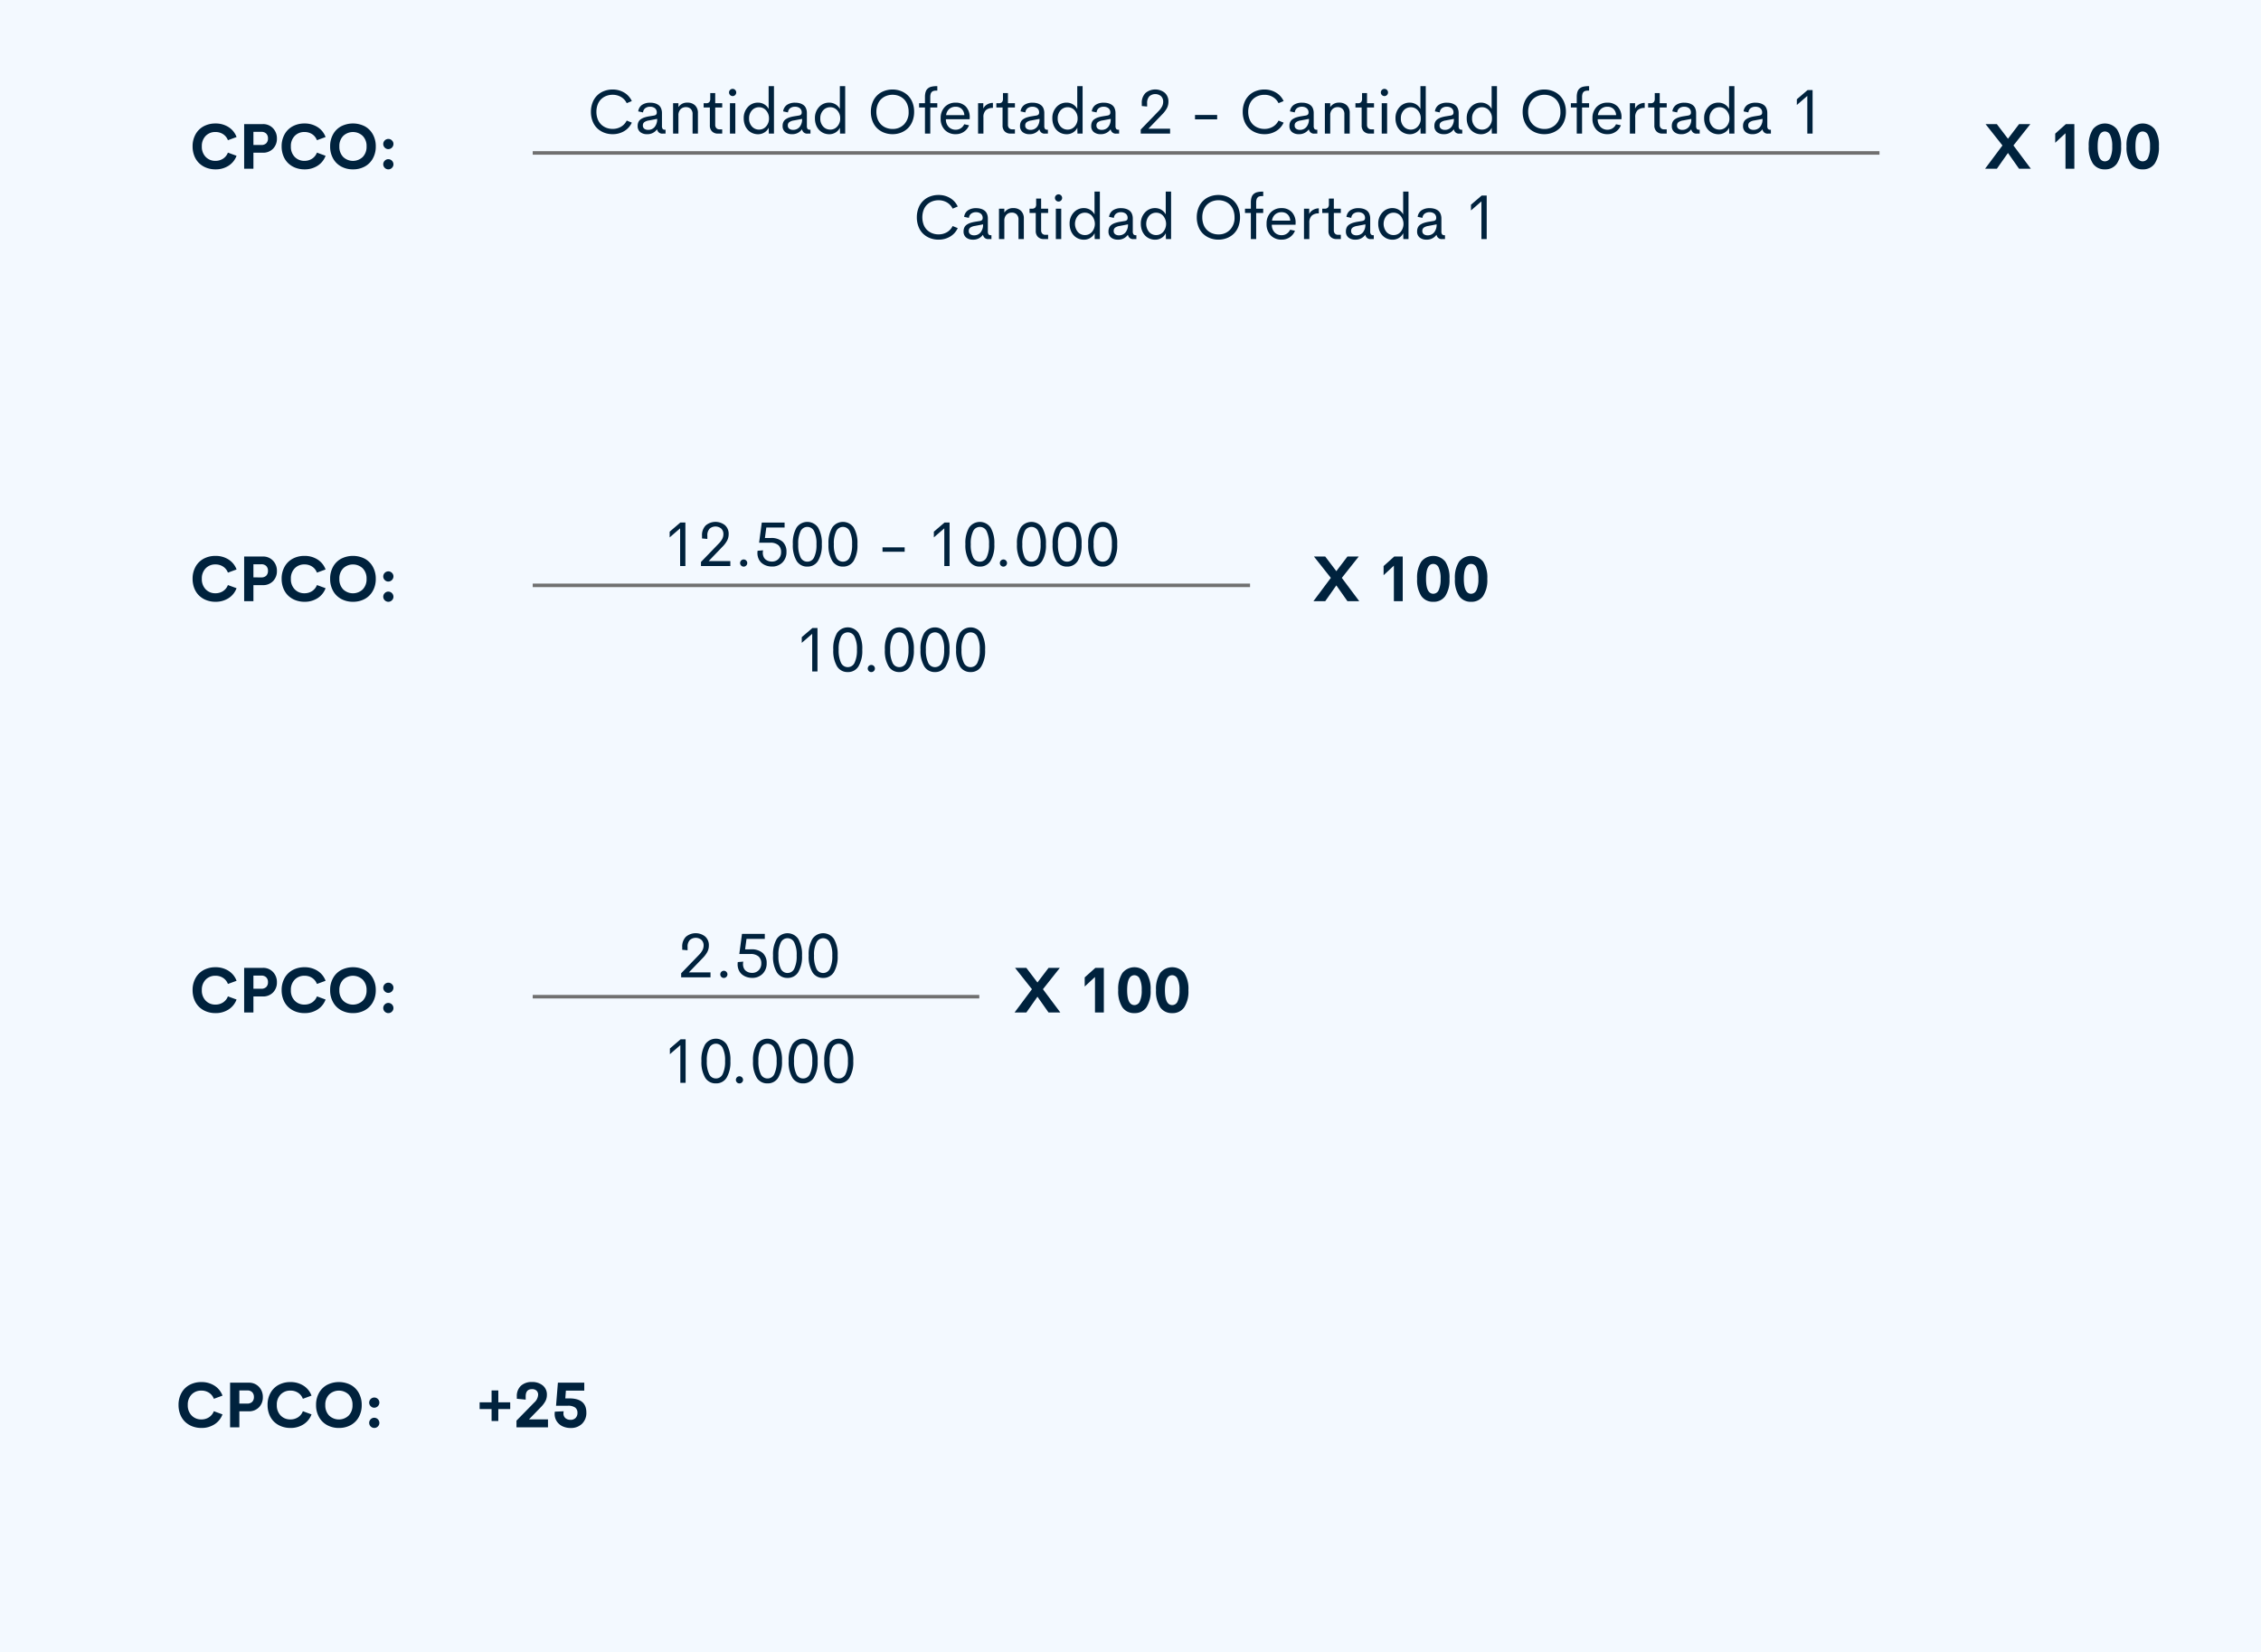 <svg xmlns="http://www.w3.org/2000/svg" width="643" height="470" viewBox="0 0 643 470">
  <g id="Grupo_55227" data-name="Grupo 55227" transform="translate(-215 -7286)">
    <g id="Grupo_55224" data-name="Grupo 55224">
      <rect id="Rectángulo_5800" data-name="Rectángulo 5800" width="643" height="470" transform="translate(215 7286)" fill="#f3f9ff"/>
    </g>
    <path id="Trazado_35311" data-name="Trazado 35311" d="M7.269,17.176A7.089,7.089,0,0,1,4.68,16.71a6.087,6.087,0,0,1-2.061-1.3,5.864,5.864,0,0,1-1.354-2.065,7.2,7.2,0,0,1-.492-2.7A6.879,6.879,0,0,1,1.617,7.2,5.744,5.744,0,0,1,3.933,4.915a6.935,6.935,0,0,1,3.335-.791A6.739,6.739,0,0,1,11,5.152a5.629,5.629,0,0,1,2.276,2.83l-2.461.9A3.479,3.479,0,0,0,9.448,7.165a3.891,3.891,0,0,0-2.18-.615A3.73,3.73,0,0,0,4.491,7.657,4.075,4.075,0,0,0,3.4,10.646,4.081,4.081,0,0,0,4.5,13.638,3.726,3.726,0,0,0,7.269,14.75a3.876,3.876,0,0,0,2.175-.62,3.5,3.5,0,0,0,1.367-1.718l2.461.9A5.652,5.652,0,0,1,11,16.143,6.718,6.718,0,0,1,7.269,17.176ZM20.716,4.3a3.822,3.822,0,0,1,2.927,1.182A4.112,4.112,0,0,1,24.75,8.4a4.011,4.011,0,0,1-1.1,2.9,3.891,3.891,0,0,1-2.936,1.138H18.07V17H15.434V4.3Zm-.439,5.941a1.938,1.938,0,0,0,1.45-.5,1.888,1.888,0,0,0,.483-1.375,1.873,1.873,0,0,0-.488-1.358,1.92,1.92,0,0,0-1.446-.505H18.07v3.735ZM32.59,17.176A7.089,7.089,0,0,1,30,16.71a6.087,6.087,0,0,1-2.061-1.3,5.864,5.864,0,0,1-1.354-2.065,7.2,7.2,0,0,1-.492-2.7,6.879,6.879,0,0,1,.844-3.45,5.744,5.744,0,0,1,2.316-2.281,6.935,6.935,0,0,1,3.335-.791,6.739,6.739,0,0,1,3.727,1.028,5.629,5.629,0,0,1,2.276,2.83l-2.461.9A3.479,3.479,0,0,0,34.77,7.165a3.891,3.891,0,0,0-2.18-.615,3.73,3.73,0,0,0-2.777,1.107,4.075,4.075,0,0,0-1.09,2.988,4.081,4.081,0,0,0,1.094,2.993A3.726,3.726,0,0,0,32.59,14.75a3.876,3.876,0,0,0,2.175-.62,3.5,3.5,0,0,0,1.367-1.718l2.461.9a5.652,5.652,0,0,1-2.276,2.834A6.718,6.718,0,0,1,32.59,17.176Zm13.79,0a6.9,6.9,0,0,1-3.335-.8,5.766,5.766,0,0,1-2.316-2.29,6.886,6.886,0,0,1-.844-3.445,6.879,6.879,0,0,1,.844-3.45,5.744,5.744,0,0,1,2.316-2.281,7.418,7.418,0,0,1,6.667,0A5.752,5.752,0,0,1,52.022,7.2a6.879,6.879,0,0,1,.844,3.45,6.886,6.886,0,0,1-.844,3.445,5.766,5.766,0,0,1-2.316,2.29A6.885,6.885,0,0,1,46.38,17.176ZM43.6,13.651a4.031,4.031,0,0,0,5.555,0,4.1,4.1,0,0,0,1.09-3,4.075,4.075,0,0,0-1.09-2.988,4.036,4.036,0,0,0-5.555,0,4.075,4.075,0,0,0-1.09,2.988A4.118,4.118,0,0,0,43.6,13.651Zm12.832-2.232a1.379,1.379,0,0,1-1.015-.431,1.411,1.411,0,0,1-.426-1.028,1.456,1.456,0,0,1,1.441-1.441,1.411,1.411,0,0,1,1.028.426,1.379,1.379,0,0,1,.431,1.015,1.471,1.471,0,0,1-1.459,1.459Zm0,5.757a1.456,1.456,0,0,1-1.441-1.441,1.411,1.411,0,0,1,.426-1.028,1.379,1.379,0,0,1,1.015-.431,1.471,1.471,0,0,1,1.459,1.459,1.379,1.379,0,0,1-.431,1.015A1.411,1.411,0,0,1,56.435,17.176Z" transform="translate(269 7557)" fill="#00223d"/>
    <path id="Trazado_35312" data-name="Trazado 35312" d="M0,0H127" transform="translate(366.5 7569.5)" fill="none" stroke="#707070" stroke-width="1"/>
    <path id="Trazado_35305" data-name="Trazado 35305" d="M7.269,17.176A7.089,7.089,0,0,1,4.68,16.71a6.087,6.087,0,0,1-2.061-1.3,5.864,5.864,0,0,1-1.354-2.065,7.2,7.2,0,0,1-.492-2.7A6.879,6.879,0,0,1,1.617,7.2,5.744,5.744,0,0,1,3.933,4.915a6.935,6.935,0,0,1,3.335-.791A6.739,6.739,0,0,1,11,5.152a5.629,5.629,0,0,1,2.276,2.83l-2.461.9A3.479,3.479,0,0,0,9.448,7.165a3.891,3.891,0,0,0-2.18-.615A3.73,3.73,0,0,0,4.491,7.657,4.075,4.075,0,0,0,3.4,10.646,4.081,4.081,0,0,0,4.5,13.638,3.726,3.726,0,0,0,7.269,14.75a3.876,3.876,0,0,0,2.175-.62,3.5,3.5,0,0,0,1.367-1.718l2.461.9A5.652,5.652,0,0,1,11,16.143,6.718,6.718,0,0,1,7.269,17.176ZM20.716,4.3a3.822,3.822,0,0,1,2.927,1.182A4.112,4.112,0,0,1,24.75,8.4a4.011,4.011,0,0,1-1.1,2.9,3.891,3.891,0,0,1-2.936,1.138H18.07V17H15.434V4.3Zm-.439,5.941a1.938,1.938,0,0,0,1.45-.5,1.888,1.888,0,0,0,.483-1.375,1.873,1.873,0,0,0-.488-1.358,1.92,1.92,0,0,0-1.446-.505H18.07v3.735ZM32.59,17.176A7.089,7.089,0,0,1,30,16.71a6.087,6.087,0,0,1-2.061-1.3,5.864,5.864,0,0,1-1.354-2.065,7.2,7.2,0,0,1-.492-2.7,6.879,6.879,0,0,1,.844-3.45,5.744,5.744,0,0,1,2.316-2.281,6.935,6.935,0,0,1,3.335-.791,6.739,6.739,0,0,1,3.727,1.028,5.629,5.629,0,0,1,2.276,2.83l-2.461.9A3.479,3.479,0,0,0,34.77,7.165a3.891,3.891,0,0,0-2.18-.615,3.73,3.73,0,0,0-2.777,1.107,4.075,4.075,0,0,0-1.09,2.988,4.081,4.081,0,0,0,1.094,2.993A3.726,3.726,0,0,0,32.59,14.75a3.876,3.876,0,0,0,2.175-.62,3.5,3.5,0,0,0,1.367-1.718l2.461.9a5.652,5.652,0,0,1-2.276,2.834A6.718,6.718,0,0,1,32.59,17.176Zm13.79,0a6.9,6.9,0,0,1-3.335-.8,5.766,5.766,0,0,1-2.316-2.29,6.886,6.886,0,0,1-.844-3.445,6.879,6.879,0,0,1,.844-3.45,5.744,5.744,0,0,1,2.316-2.281,7.418,7.418,0,0,1,6.667,0A5.752,5.752,0,0,1,52.022,7.2a6.879,6.879,0,0,1,.844,3.45,6.886,6.886,0,0,1-.844,3.445,5.766,5.766,0,0,1-2.316,2.29A6.885,6.885,0,0,1,46.38,17.176ZM43.6,13.651a4.031,4.031,0,0,0,5.555,0,4.1,4.1,0,0,0,1.09-3,4.075,4.075,0,0,0-1.09-2.988,4.036,4.036,0,0,0-5.555,0,4.075,4.075,0,0,0-1.09,2.988A4.118,4.118,0,0,0,43.6,13.651Zm12.832-2.232a1.379,1.379,0,0,1-1.015-.431,1.411,1.411,0,0,1-.426-1.028,1.456,1.456,0,0,1,1.441-1.441,1.411,1.411,0,0,1,1.028.426,1.379,1.379,0,0,1,.431,1.015,1.471,1.471,0,0,1-1.459,1.459Zm0,5.757a1.456,1.456,0,0,1-1.441-1.441,1.411,1.411,0,0,1,.426-1.028,1.379,1.379,0,0,1,1.015-.431,1.471,1.471,0,0,1,1.459,1.459,1.379,1.379,0,0,1-.431,1.015A1.411,1.411,0,0,1,56.435,17.176Z" transform="translate(269 7317)" fill="#00223d"/>
    <path id="Trazado_35307" data-name="Trazado 35307" d="M0,0H383" transform="translate(366.5 7329.5)" fill="none" stroke="#707070" stroke-width="1"/>
    <path id="Trazado_35315" data-name="Trazado 35315" d="M7.269,17.176A7.089,7.089,0,0,1,4.68,16.71a6.087,6.087,0,0,1-2.061-1.3,5.864,5.864,0,0,1-1.354-2.065,7.2,7.2,0,0,1-.492-2.7A6.879,6.879,0,0,1,1.617,7.2,5.744,5.744,0,0,1,3.933,4.915a6.935,6.935,0,0,1,3.335-.791A6.739,6.739,0,0,1,11,5.152a5.629,5.629,0,0,1,2.276,2.83l-2.461.9A3.479,3.479,0,0,0,9.448,7.165a3.891,3.891,0,0,0-2.18-.615A3.73,3.73,0,0,0,4.491,7.657,4.075,4.075,0,0,0,3.4,10.646,4.081,4.081,0,0,0,4.5,13.638,3.726,3.726,0,0,0,7.269,14.75a3.876,3.876,0,0,0,2.175-.62,3.5,3.5,0,0,0,1.367-1.718l2.461.9A5.652,5.652,0,0,1,11,16.143,6.718,6.718,0,0,1,7.269,17.176ZM20.716,4.3a3.822,3.822,0,0,1,2.927,1.182A4.112,4.112,0,0,1,24.75,8.4a4.011,4.011,0,0,1-1.1,2.9,3.891,3.891,0,0,1-2.936,1.138H18.07V17H15.434V4.3Zm-.439,5.941a1.938,1.938,0,0,0,1.45-.5,1.888,1.888,0,0,0,.483-1.375,1.873,1.873,0,0,0-.488-1.358,1.92,1.92,0,0,0-1.446-.505H18.07v3.735ZM32.59,17.176A7.089,7.089,0,0,1,30,16.71a6.087,6.087,0,0,1-2.061-1.3,5.864,5.864,0,0,1-1.354-2.065,7.2,7.2,0,0,1-.492-2.7,6.879,6.879,0,0,1,.844-3.45,5.744,5.744,0,0,1,2.316-2.281,6.935,6.935,0,0,1,3.335-.791,6.739,6.739,0,0,1,3.727,1.028,5.629,5.629,0,0,1,2.276,2.83l-2.461.9A3.479,3.479,0,0,0,34.77,7.165a3.891,3.891,0,0,0-2.18-.615,3.73,3.73,0,0,0-2.777,1.107,4.075,4.075,0,0,0-1.09,2.988,4.081,4.081,0,0,0,1.094,2.993A3.726,3.726,0,0,0,32.59,14.75a3.876,3.876,0,0,0,2.175-.62,3.5,3.5,0,0,0,1.367-1.718l2.461.9a5.652,5.652,0,0,1-2.276,2.834A6.718,6.718,0,0,1,32.59,17.176Zm13.79,0a6.9,6.9,0,0,1-3.335-.8,5.766,5.766,0,0,1-2.316-2.29,6.886,6.886,0,0,1-.844-3.445,6.879,6.879,0,0,1,.844-3.45,5.744,5.744,0,0,1,2.316-2.281,7.418,7.418,0,0,1,6.667,0A5.752,5.752,0,0,1,52.022,7.2a6.879,6.879,0,0,1,.844,3.45,6.886,6.886,0,0,1-.844,3.445,5.766,5.766,0,0,1-2.316,2.29A6.885,6.885,0,0,1,46.38,17.176ZM43.6,13.651a4.031,4.031,0,0,0,5.555,0,4.1,4.1,0,0,0,1.09-3,4.075,4.075,0,0,0-1.09-2.988,4.036,4.036,0,0,0-5.555,0,4.075,4.075,0,0,0-1.09,2.988A4.118,4.118,0,0,0,43.6,13.651Zm12.832-2.232a1.379,1.379,0,0,1-1.015-.431,1.411,1.411,0,0,1-.426-1.028,1.456,1.456,0,0,1,1.441-1.441,1.411,1.411,0,0,1,1.028.426,1.379,1.379,0,0,1,.431,1.015,1.471,1.471,0,0,1-1.459,1.459Zm0,5.757a1.456,1.456,0,0,1-1.441-1.441,1.411,1.411,0,0,1,.426-1.028,1.379,1.379,0,0,1,1.015-.431,1.471,1.471,0,0,1,1.459,1.459,1.379,1.379,0,0,1-.431,1.015A1.411,1.411,0,0,1,56.435,17.176Z" transform="translate(269 7440)" fill="#00223d"/>
    <path id="Trazado_35309" data-name="Trazado 35309" d="M42.493,4.625h1.424V17h-1.5V6.286L39.443,8.861V7.235ZM50.535,15.6H56.7V17h-8.35V15.849L53.3,10.725a5.872,5.872,0,0,0,1.116-1.468,2.928,2.928,0,0,0,.308-1.274A2.136,2.136,0,0,0,54.1,6.343a2.548,2.548,0,0,0-3.309.053,2.741,2.741,0,0,0-.628,1.991V9.3L48.645,9.16V8.4a3.912,3.912,0,0,1,1.046-2.94,4.33,4.33,0,0,1,5.48-.075,3.27,3.27,0,0,1,1.05,2.566A3.892,3.892,0,0,1,55.8,9.736a7.689,7.689,0,0,1-1.34,1.78Zm9.949,1.573a.987.987,0,0,1-.716-.3,1.022,1.022,0,0,1,.716-1.74.994.994,0,0,1,.721.3,1,1,0,0,1,0,1.437A1,1,0,0,1,60.484,17.176Zm7.69-8.139a4.8,4.8,0,0,1,3.375,1.042,3.778,3.778,0,0,1,1.116,2.9,4.107,4.107,0,0,1-1.147,3.01,4.026,4.026,0,0,1-3,1.165,4.769,4.769,0,0,1-1.551-.25,4.19,4.19,0,0,1-1.31-.721,3.3,3.3,0,0,1-.914-1.217A4,4,0,0,1,64.4,13.3a5.645,5.645,0,0,1,.044-.633L66,12.535a6.186,6.186,0,0,0-.07.694,2.794,2.794,0,0,0,.224,1.151,1.968,1.968,0,0,0,.6.787,2.738,2.738,0,0,0,.813.426,2.968,2.968,0,0,0,.918.141,2.538,2.538,0,0,0,1.92-.756,2.69,2.69,0,0,0,.725-1.942,2.559,2.559,0,0,0-.751-1.951,3.368,3.368,0,0,0-2.377-.712H64.878l.765-5.73h6.486V6.058h-5.2l-.4,2.979ZM78.6,17.167a3.447,3.447,0,0,1-3.05-1.617A8.623,8.623,0,0,1,74.476,10.8a8.662,8.662,0,0,1,1.059-4.737,3.705,3.705,0,0,1,6.113,0A8.637,8.637,0,0,1,82.711,10.8a8.6,8.6,0,0,1-1.077,4.742A3.44,3.44,0,0,1,78.6,17.167Zm0-1.406a2.093,2.093,0,0,0,1.925-1.239,8.08,8.08,0,0,0,.668-3.718A7.851,7.851,0,0,0,80.51,7.09a2.115,2.115,0,0,0-3.828,0,7.891,7.891,0,0,0-.677,3.718,8.122,8.122,0,0,0,.664,3.722A2.091,2.091,0,0,0,78.6,15.761Zm10.134,1.406a3.447,3.447,0,0,1-3.05-1.617A8.623,8.623,0,0,1,84.61,10.8a8.662,8.662,0,0,1,1.059-4.737,3.705,3.705,0,0,1,6.113,0A8.637,8.637,0,0,1,92.845,10.8a8.6,8.6,0,0,1-1.077,4.742A3.44,3.44,0,0,1,88.732,17.167Zm0-1.406a2.093,2.093,0,0,0,1.925-1.239,8.08,8.08,0,0,0,.668-3.718,7.851,7.851,0,0,0-.681-3.713,2.115,2.115,0,0,0-3.828,0,7.891,7.891,0,0,0-.677,3.718,8.122,8.122,0,0,0,.664,3.722A2.091,2.091,0,0,0,88.732,15.761Zm11.241-2.812V11.691h6.3v1.257Zm17.648-8.323h1.424V17h-1.5V6.286l-2.971,2.575V7.235Zm10.046,12.542a3.447,3.447,0,0,1-3.05-1.617,8.623,8.623,0,0,1-1.072-4.746A8.662,8.662,0,0,1,124.6,6.066a3.705,3.705,0,0,1,6.113,0,8.637,8.637,0,0,1,1.063,4.733,8.6,8.6,0,0,1-1.077,4.742A3.44,3.44,0,0,1,127.667,17.167Zm0-1.406a2.093,2.093,0,0,0,1.925-1.239,8.08,8.08,0,0,0,.668-3.718,7.851,7.851,0,0,0-.681-3.713,2.115,2.115,0,0,0-3.828,0,7.891,7.891,0,0,0-.677,3.718,8.122,8.122,0,0,0,.664,3.722A2.091,2.091,0,0,0,127.667,15.761Zm6.688,1.415a.987.987,0,0,1-.716-.3,1.022,1.022,0,0,1,.716-1.74.994.994,0,0,1,.721.3,1,1,0,0,1,0,1.437A1,1,0,0,1,134.356,17.176Zm7.98-.009a3.447,3.447,0,0,1-3.05-1.617,8.623,8.623,0,0,1-1.072-4.746,8.662,8.662,0,0,1,1.059-4.737,3.705,3.705,0,0,1,6.113,0A8.637,8.637,0,0,1,146.45,10.8a8.6,8.6,0,0,1-1.077,4.742A3.44,3.44,0,0,1,142.336,17.167Zm0-1.406a2.093,2.093,0,0,0,1.925-1.239,8.08,8.08,0,0,0,.668-3.718,7.851,7.851,0,0,0-.681-3.713,2.115,2.115,0,0,0-3.828,0,7.891,7.891,0,0,0-.677,3.718,8.122,8.122,0,0,0,.664,3.722A2.091,2.091,0,0,0,142.336,15.761Zm10.134,1.406a3.447,3.447,0,0,1-3.05-1.617,8.623,8.623,0,0,1-1.072-4.746,8.662,8.662,0,0,1,1.059-4.737,3.705,3.705,0,0,1,6.113,0,8.637,8.637,0,0,1,1.063,4.733,8.6,8.6,0,0,1-1.077,4.742A3.44,3.44,0,0,1,152.47,17.167Zm0-1.406a2.093,2.093,0,0,0,1.925-1.239,8.08,8.08,0,0,0,.668-3.718,7.851,7.851,0,0,0-.681-3.713,2.115,2.115,0,0,0-3.828,0,7.891,7.891,0,0,0-.677,3.718,8.122,8.122,0,0,0,.664,3.722A2.091,2.091,0,0,0,152.47,15.761ZM162.6,17.167a3.447,3.447,0,0,1-3.05-1.617,8.623,8.623,0,0,1-1.072-4.746,8.662,8.662,0,0,1,1.059-4.737,3.705,3.705,0,0,1,6.113,0,8.637,8.637,0,0,1,1.063,4.733,8.6,8.6,0,0,1-1.077,4.742A3.44,3.44,0,0,1,162.6,17.167Zm0-1.406a2.093,2.093,0,0,0,1.925-1.239A8.08,8.08,0,0,0,165.2,10.8a7.851,7.851,0,0,0-.681-3.713,2.115,2.115,0,0,0-3.828,0,7.891,7.891,0,0,0-.677,3.718,8.122,8.122,0,0,0,.664,3.722A2.091,2.091,0,0,0,162.6,15.761ZM80.057,34.625h1.424V47h-1.5V36.286l-2.971,2.575V37.235ZM90.1,47.167a3.447,3.447,0,0,1-3.05-1.617A8.623,8.623,0,0,1,85.981,40.8a8.662,8.662,0,0,1,1.059-4.737,3.705,3.705,0,0,1,6.113,0A8.637,8.637,0,0,1,94.216,40.8a8.6,8.6,0,0,1-1.077,4.742A3.44,3.44,0,0,1,90.1,47.167Zm0-1.406a2.093,2.093,0,0,0,1.925-1.239A8.08,8.08,0,0,0,92.7,40.8a7.851,7.851,0,0,0-.681-3.713,2.115,2.115,0,0,0-3.828,0A7.891,7.891,0,0,0,87.51,40.8a8.122,8.122,0,0,0,.664,3.722A2.091,2.091,0,0,0,90.1,45.761Zm6.688,1.415a.987.987,0,0,1-.716-.3,1.022,1.022,0,0,1,.716-1.74.994.994,0,0,1,.721.3,1,1,0,0,1,0,1.437A1,1,0,0,1,96.792,47.176Zm7.98-.009a3.447,3.447,0,0,1-3.05-1.617A8.623,8.623,0,0,1,100.65,40.8a8.662,8.662,0,0,1,1.059-4.737,3.705,3.705,0,0,1,6.113,0,8.637,8.637,0,0,1,1.063,4.733,8.6,8.6,0,0,1-1.077,4.742A3.44,3.44,0,0,1,104.772,47.167Zm0-1.406a2.093,2.093,0,0,0,1.925-1.239,8.08,8.08,0,0,0,.668-3.718,7.851,7.851,0,0,0-.681-3.713,2.115,2.115,0,0,0-3.828,0,7.891,7.891,0,0,0-.677,3.718,8.122,8.122,0,0,0,.664,3.722A2.091,2.091,0,0,0,104.772,45.761Zm10.134,1.406a3.447,3.447,0,0,1-3.05-1.617,8.623,8.623,0,0,1-1.072-4.746,8.662,8.662,0,0,1,1.059-4.737,3.705,3.705,0,0,1,6.113,0,8.637,8.637,0,0,1,1.063,4.733,8.6,8.6,0,0,1-1.077,4.742A3.44,3.44,0,0,1,114.906,47.167Zm0-1.406a2.093,2.093,0,0,0,1.925-1.239A8.08,8.08,0,0,0,117.5,40.8a7.851,7.851,0,0,0-.681-3.713,2.115,2.115,0,0,0-3.828,0,7.891,7.891,0,0,0-.677,3.718,8.122,8.122,0,0,0,.664,3.722A2.091,2.091,0,0,0,114.906,45.761Zm10.134,1.406a3.447,3.447,0,0,1-3.05-1.617,8.623,8.623,0,0,1-1.072-4.746,8.662,8.662,0,0,1,1.059-4.737,3.705,3.705,0,0,1,6.113,0,8.637,8.637,0,0,1,1.063,4.733,8.6,8.6,0,0,1-1.077,4.742A3.44,3.44,0,0,1,125.04,47.167Zm0-1.406a2.093,2.093,0,0,0,1.925-1.239,8.08,8.08,0,0,0,.668-3.718,7.851,7.851,0,0,0-.681-3.713,2.115,2.115,0,0,0-3.828,0,7.891,7.891,0,0,0-.677,3.718,8.122,8.122,0,0,0,.664,3.722A2.091,2.091,0,0,0,125.04,45.761Z" transform="translate(366 7430)" fill="#00223d"/>
    <g id="Grupo_55226" data-name="Grupo 55226">
      <g id="Grupo_55225" data-name="Grupo 55225">
        <path id="Trazado_35313" data-name="Trazado 35313" d="M44.9,15.6h6.161V17h-8.35V15.849l4.957-5.124a5.872,5.872,0,0,0,1.116-1.468A2.928,2.928,0,0,0,49.1,7.982a2.136,2.136,0,0,0-.624-1.639,2.548,2.548,0,0,0-3.309.053,2.741,2.741,0,0,0-.628,1.991V9.3L43.014,9.16V8.4a3.912,3.912,0,0,1,1.046-2.94,4.33,4.33,0,0,1,5.48-.075,3.27,3.27,0,0,1,1.05,2.566,3.892,3.892,0,0,1-.417,1.789,7.689,7.689,0,0,1-1.34,1.78Zm9.949,1.573a.987.987,0,0,1-.716-.3,1.022,1.022,0,0,1,.716-1.74.994.994,0,0,1,.721.3,1,1,0,0,1,0,1.437A1,1,0,0,1,54.853,17.176Zm7.69-8.139a4.8,4.8,0,0,1,3.375,1.042,3.778,3.778,0,0,1,1.116,2.9,4.107,4.107,0,0,1-1.147,3.01,4.026,4.026,0,0,1-3,1.165,4.769,4.769,0,0,1-1.551-.25,4.19,4.19,0,0,1-1.31-.721,3.3,3.3,0,0,1-.914-1.217,4,4,0,0,1-.338-1.67,5.645,5.645,0,0,1,.044-.633l1.556-.132a6.186,6.186,0,0,0-.07.694,2.794,2.794,0,0,0,.224,1.151,1.968,1.968,0,0,0,.6.787,2.738,2.738,0,0,0,.813.426,2.968,2.968,0,0,0,.918.141,2.538,2.538,0,0,0,1.92-.756,2.69,2.69,0,0,0,.725-1.942,2.559,2.559,0,0,0-.751-1.951,3.368,3.368,0,0,0-2.377-.712H59.248l.765-5.73H66.5V6.058H61.3l-.4,2.979Zm10.424,8.13a3.447,3.447,0,0,1-3.05-1.617A8.623,8.623,0,0,1,68.845,10.8,8.662,8.662,0,0,1,69.9,6.066a3.705,3.705,0,0,1,6.113,0A8.637,8.637,0,0,1,77.081,10.8,8.6,8.6,0,0,1,76,15.545,3.44,3.44,0,0,1,72.967,17.167Zm0-1.406a2.093,2.093,0,0,0,1.925-1.239A8.08,8.08,0,0,0,75.56,10.8a7.851,7.851,0,0,0-.681-3.713,2.115,2.115,0,0,0-3.828,0,7.891,7.891,0,0,0-.677,3.718,8.122,8.122,0,0,0,.664,3.722A2.091,2.091,0,0,0,72.967,15.761ZM83.1,17.167a3.447,3.447,0,0,1-3.05-1.617A8.623,8.623,0,0,1,78.979,10.8a8.662,8.662,0,0,1,1.059-4.737,3.705,3.705,0,0,1,6.113,0A8.637,8.637,0,0,1,87.214,10.8a8.6,8.6,0,0,1-1.077,4.742A3.44,3.44,0,0,1,83.1,17.167Zm0-1.406a2.093,2.093,0,0,0,1.925-1.239,8.08,8.08,0,0,0,.668-3.718,7.851,7.851,0,0,0-.681-3.713,2.115,2.115,0,0,0-3.828,0,7.891,7.891,0,0,0-.677,3.718,8.122,8.122,0,0,0,.664,3.722A2.091,2.091,0,0,0,83.1,15.761ZM42.557,34.625h1.424V47h-1.5V36.286l-2.971,2.575V37.235ZM52.6,47.167a3.447,3.447,0,0,1-3.05-1.617A8.623,8.623,0,0,1,48.481,40.8a8.662,8.662,0,0,1,1.059-4.737,3.705,3.705,0,0,1,6.113,0A8.637,8.637,0,0,1,56.716,40.8a8.6,8.6,0,0,1-1.077,4.742A3.44,3.44,0,0,1,52.6,47.167Zm0-1.406a2.093,2.093,0,0,0,1.925-1.239A8.08,8.08,0,0,0,55.2,40.8a7.851,7.851,0,0,0-.681-3.713,2.115,2.115,0,0,0-3.828,0A7.891,7.891,0,0,0,50.01,40.8a8.122,8.122,0,0,0,.664,3.722A2.091,2.091,0,0,0,52.6,45.761Zm6.688,1.415a.987.987,0,0,1-.716-.3,1.022,1.022,0,0,1,.716-1.74.994.994,0,0,1,.721.3,1,1,0,0,1,0,1.437A1,1,0,0,1,59.292,47.176Zm7.98-.009a3.447,3.447,0,0,1-3.05-1.617A8.623,8.623,0,0,1,63.15,40.8a8.662,8.662,0,0,1,1.059-4.737,3.705,3.705,0,0,1,6.113,0A8.637,8.637,0,0,1,71.385,40.8a8.6,8.6,0,0,1-1.077,4.742A3.44,3.44,0,0,1,67.272,47.167Zm0-1.406A2.093,2.093,0,0,0,69.2,44.521a8.08,8.08,0,0,0,.668-3.718,7.851,7.851,0,0,0-.681-3.713,2.115,2.115,0,0,0-3.828,0,7.891,7.891,0,0,0-.677,3.718,8.122,8.122,0,0,0,.664,3.722A2.091,2.091,0,0,0,67.272,45.761Zm10.134,1.406a3.447,3.447,0,0,1-3.05-1.617A8.623,8.623,0,0,1,73.284,40.8a8.662,8.662,0,0,1,1.059-4.737,3.705,3.705,0,0,1,6.113,0A8.637,8.637,0,0,1,81.519,40.8a8.6,8.6,0,0,1-1.077,4.742A3.44,3.44,0,0,1,77.406,47.167Zm0-1.406a2.093,2.093,0,0,0,1.925-1.239A8.08,8.08,0,0,0,80,40.8a7.851,7.851,0,0,0-.681-3.713,2.115,2.115,0,0,0-3.828,0,7.891,7.891,0,0,0-.677,3.718,8.122,8.122,0,0,0,.664,3.722A2.091,2.091,0,0,0,77.406,45.761ZM87.54,47.167a3.447,3.447,0,0,1-3.05-1.617A8.623,8.623,0,0,1,83.417,40.8a8.662,8.662,0,0,1,1.059-4.737,3.705,3.705,0,0,1,6.113,0A8.637,8.637,0,0,1,91.653,40.8a8.6,8.6,0,0,1-1.077,4.742A3.44,3.44,0,0,1,87.54,47.167Zm0-1.406a2.093,2.093,0,0,0,1.925-1.239,8.08,8.08,0,0,0,.668-3.718,7.851,7.851,0,0,0-.681-3.713,2.115,2.115,0,0,0-3.828,0,7.891,7.891,0,0,0-.677,3.718,8.122,8.122,0,0,0,.664,3.722A2.091,2.091,0,0,0,87.54,45.761Z" transform="translate(366 7547)" fill="#00223d"/>
        <path id="Trazado_35314" data-name="Trazado 35314" d="M17.526,17l4.948-6.627L17.667,4.3h3.208l3.164,4.166L27.2,4.3h3.208L25.6,10.373,30.551,17H27.194l-3.155-4.491L20.883,17ZM40.509,4.3h2.408V17H40.4V6.9L37.477,9.617v-2.6ZM51.619,17.176A3.961,3.961,0,0,1,48.2,15.532a8.3,8.3,0,0,1-1.191-4.887A8.3,8.3,0,0,1,48.2,5.759a4.383,4.383,0,0,1,6.829,0,8.3,8.3,0,0,1,1.187,4.887,8.3,8.3,0,0,1-1.191,4.887A3.952,3.952,0,0,1,51.619,17.176Zm0-2.285a1.67,1.67,0,0,0,1.525-1.042,7.251,7.251,0,0,0,.541-3.2,7.2,7.2,0,0,0-.545-3.2A1.673,1.673,0,0,0,51.619,6.4q-2.074,0-2.074,4.245T51.619,14.891Zm10.749,2.285a3.961,3.961,0,0,1-3.415-1.644,8.3,8.3,0,0,1-1.191-4.887,8.3,8.3,0,0,1,1.187-4.887,4.383,4.383,0,0,1,6.829,0,8.3,8.3,0,0,1,1.187,4.887,8.3,8.3,0,0,1-1.191,4.887A3.952,3.952,0,0,1,62.368,17.176Zm0-2.285a1.67,1.67,0,0,0,1.525-1.042,7.251,7.251,0,0,0,.541-3.2,7.2,7.2,0,0,0-.545-3.2A1.673,1.673,0,0,0,62.368,6.4q-2.074,0-2.074,4.245T62.368,14.891Z" transform="translate(486 7557)" fill="#00223d"/>
        <path id="Trazado_35319" data-name="Trazado 35319" d="M7.269,17.176A7.089,7.089,0,0,1,4.68,16.71a6.087,6.087,0,0,1-2.061-1.3,5.864,5.864,0,0,1-1.354-2.065,7.2,7.2,0,0,1-.492-2.7A6.879,6.879,0,0,1,1.617,7.2,5.744,5.744,0,0,1,3.933,4.915a6.935,6.935,0,0,1,3.335-.791A6.739,6.739,0,0,1,11,5.152a5.629,5.629,0,0,1,2.276,2.83l-2.461.9A3.479,3.479,0,0,0,9.448,7.165a3.891,3.891,0,0,0-2.18-.615A3.73,3.73,0,0,0,4.491,7.657,4.075,4.075,0,0,0,3.4,10.646,4.081,4.081,0,0,0,4.5,13.638,3.726,3.726,0,0,0,7.269,14.75a3.876,3.876,0,0,0,2.175-.62,3.5,3.5,0,0,0,1.367-1.718l2.461.9A5.652,5.652,0,0,1,11,16.143,6.718,6.718,0,0,1,7.269,17.176ZM20.716,4.3a3.822,3.822,0,0,1,2.927,1.182A4.112,4.112,0,0,1,24.75,8.4a4.011,4.011,0,0,1-1.1,2.9,3.891,3.891,0,0,1-2.936,1.138H18.07V17H15.434V4.3Zm-.439,5.941a1.938,1.938,0,0,0,1.45-.5,1.888,1.888,0,0,0,.483-1.375,1.873,1.873,0,0,0-.488-1.358,1.92,1.92,0,0,0-1.446-.505H18.07v3.735ZM32.59,17.176A7.089,7.089,0,0,1,30,16.71a6.087,6.087,0,0,1-2.061-1.3,5.864,5.864,0,0,1-1.354-2.065,7.2,7.2,0,0,1-.492-2.7,6.879,6.879,0,0,1,.844-3.45,5.744,5.744,0,0,1,2.316-2.281,6.935,6.935,0,0,1,3.335-.791,6.739,6.739,0,0,1,3.727,1.028,5.629,5.629,0,0,1,2.276,2.83l-2.461.9A3.479,3.479,0,0,0,34.77,7.165a3.891,3.891,0,0,0-2.18-.615,3.73,3.73,0,0,0-2.777,1.107,4.075,4.075,0,0,0-1.09,2.988,4.081,4.081,0,0,0,1.094,2.993A3.726,3.726,0,0,0,32.59,14.75a3.876,3.876,0,0,0,2.175-.62,3.5,3.5,0,0,0,1.367-1.718l2.461.9a5.652,5.652,0,0,1-2.276,2.834A6.718,6.718,0,0,1,32.59,17.176Zm13.79,0a6.9,6.9,0,0,1-3.335-.8,5.766,5.766,0,0,1-2.316-2.29,6.886,6.886,0,0,1-.844-3.445,6.879,6.879,0,0,1,.844-3.45,5.744,5.744,0,0,1,2.316-2.281,7.418,7.418,0,0,1,6.667,0A5.752,5.752,0,0,1,52.022,7.2a6.879,6.879,0,0,1,.844,3.45,6.886,6.886,0,0,1-.844,3.445,5.766,5.766,0,0,1-2.316,2.29A6.885,6.885,0,0,1,46.38,17.176ZM43.6,13.651a4.031,4.031,0,0,0,5.555,0,4.1,4.1,0,0,0,1.09-3,4.075,4.075,0,0,0-1.09-2.988,4.036,4.036,0,0,0-5.555,0,4.075,4.075,0,0,0-1.09,2.988A4.118,4.118,0,0,0,43.6,13.651Zm12.832-2.232a1.379,1.379,0,0,1-1.015-.431,1.411,1.411,0,0,1-.426-1.028,1.456,1.456,0,0,1,1.441-1.441,1.411,1.411,0,0,1,1.028.426,1.379,1.379,0,0,1,.431,1.015,1.471,1.471,0,0,1-1.459,1.459Zm0,5.757a1.456,1.456,0,0,1-1.441-1.441,1.411,1.411,0,0,1,.426-1.028,1.379,1.379,0,0,1,1.015-.431,1.471,1.471,0,0,1,1.459,1.459,1.379,1.379,0,0,1-.431,1.015A1.411,1.411,0,0,1,56.435,17.176Z" transform="translate(265 7675)" fill="#00223d"/>
        <path id="Trazado_35320" data-name="Trazado 35320" d="M30.8,15.2V11.806H27.4V9.881H30.8V6.5h1.916V9.881H36.1v1.925H32.713V15.2Zm10.626-.457h5.414V17H37.881V15.093l5.054-5.159a3.18,3.18,0,0,0,1.1-2.188,1.548,1.548,0,0,0-.453-1.178A1.782,1.782,0,0,0,42.3,6.137q-1.8,0-1.8,2.048v.94L37.978,8.87V8.237a3.961,3.961,0,0,1,1.16-3.054,4.443,4.443,0,0,1,3.146-1.077,4.655,4.655,0,0,1,3.063.976A3.288,3.288,0,0,1,46.53,7.763a3.8,3.8,0,0,1-.4,1.74,7.274,7.274,0,0,1-1.27,1.7ZM52.875,8.765q4.878,0,4.878,4.008a4.281,4.281,0,0,1-1.23,3.212,4.447,4.447,0,0,1-3.243,1.2,5.38,5.38,0,0,1-2.272-.47,3.92,3.92,0,0,1-1.648-1.4,3.742,3.742,0,0,1-.624-2.14,3.951,3.951,0,0,1,.053-.633L51.3,12.43a3.715,3.715,0,0,0-.062.563,1.71,1.71,0,0,0,.571,1.4,2.153,2.153,0,0,0,1.415.47,1.95,1.95,0,0,0,1.477-.541,2.013,2.013,0,0,0,.519-1.455,1.811,1.811,0,0,0-.633-1.485,3.389,3.389,0,0,0-2.127-.519H49.131L49.659,4.3h7.5V6.559H51.935l-.167,2.206Z" transform="translate(324 7675)" fill="#00223d"/>
        <path id="Trazado_35308" data-name="Trazado 35308" d="M23.215,17.167a6.574,6.574,0,0,1-2.435-.444,5.879,5.879,0,0,1-1.956-1.248,5.567,5.567,0,0,1-1.3-2.008,7.263,7.263,0,0,1-.47-2.663,7.144,7.144,0,0,1,.475-2.65A5.556,5.556,0,0,1,20.78,4.9a6.633,6.633,0,0,1,2.435-.439,6.287,6.287,0,0,1,3.292.87,5.421,5.421,0,0,1,2.175,2.417l-1.45.6A4.075,4.075,0,0,0,25.61,6.581a4.654,4.654,0,0,0-2.4-.62,4.921,4.921,0,0,0-1.8.325,4.317,4.317,0,0,0-1.459.932,4.206,4.206,0,0,0-.98,1.529,5.674,5.674,0,0,0-.356,2.057,5.71,5.71,0,0,0,.356,2.061,4.2,4.2,0,0,0,.98,1.534,4.374,4.374,0,0,0,1.459.936,4.863,4.863,0,0,0,1.8.33,4.654,4.654,0,0,0,2.4-.62,4.085,4.085,0,0,0,1.622-1.753l1.45.589A5.394,5.394,0,0,1,26.511,16.3,6.305,6.305,0,0,1,23.215,17.167Zm9.765,0a2.94,2.94,0,0,1-1.894-.593,2.13,2.13,0,0,1-.743-1.771,2.517,2.517,0,0,1,.237-1.129,1.991,1.991,0,0,1,.7-.787A4.218,4.218,0,0,1,32.3,12.4a9.384,9.384,0,0,1,1.314-.312l1.4-.229q.765-.141.765-.8a1.51,1.51,0,0,0-.541-1.288,2.2,2.2,0,0,0-1.367-.409,2.243,2.243,0,0,0-1.354.4,1.655,1.655,0,0,0-.642,1.213l-1.371-.29a2.639,2.639,0,0,1,1.081-1.85,4.039,4.039,0,0,1,2.355-.62,4.777,4.777,0,0,1,1.252.154,3.4,3.4,0,0,1,1.046.483,2.168,2.168,0,0,1,.747.932,3.466,3.466,0,0,1,.268,1.419v3.568a1.46,1.46,0,0,0,.2.9.854.854,0,0,0,.681.233h.141V17h-.756a1.442,1.442,0,0,1-1.635-1.169h-.07A3.3,3.3,0,0,1,32.979,17.167Zm.352-1.23a2.305,2.305,0,0,0,1.854-.835,3.438,3.438,0,0,0,.7-2.285l-2.285.439a3.076,3.076,0,0,0-1.34.479,1.114,1.114,0,0,0-.435.945,1.1,1.1,0,0,0,.417.949A1.785,1.785,0,0,0,33.331,15.937ZM44.493,8.193a3.005,3.005,0,0,1,2.175.782,2.918,2.918,0,0,1,.813,2.206V17H45.961V11.524a2.043,2.043,0,0,0-.527-1.547,1.885,1.885,0,0,0-1.354-.5,2.09,2.09,0,0,0-1.538.593,2.407,2.407,0,0,0-.606,1.762V17H40.415V8.36h1.521V9.468A2.885,2.885,0,0,1,44.493,8.193ZM53.177,17a2.271,2.271,0,0,1-1.687-.62,2.344,2.344,0,0,1-.615-1.727V9.573H49.107V8.36h.65a1.249,1.249,0,0,0,.954-.3,1.492,1.492,0,0,0,.277-1.015V5.478H52.4V8.36H54.39V9.573H52.4V14.5a1.31,1.31,0,0,0,.33.954,1.154,1.154,0,0,0,.866.338h.791V17ZM57.36,6.33A1.035,1.035,0,0,1,56.332,5.3a.975.975,0,0,1,.3-.721,1,1,0,0,1,.725-.3.987.987,0,0,1,.716.3.975.975,0,0,1,.3.721.989.989,0,0,1-.3.725A.979.979,0,0,1,57.36,6.33ZM56.587,17V8.36h1.529V17Zm11-13.5h1.521V17H67.644l-.035-1.679a3.179,3.179,0,0,1-1.23,1.362,3.429,3.429,0,0,1-1.828.5A3.926,3.926,0,0,1,61.7,15.967a4.16,4.16,0,0,1-.87-1.428,5.225,5.225,0,0,1-.321-1.854A4.543,4.543,0,0,1,61.68,9.441a3.788,3.788,0,0,1,2.87-1.248,3.443,3.443,0,0,1,1.806.488A3.2,3.2,0,0,1,67.591,10ZM64.866,15.866a2.587,2.587,0,0,0,2.008-.91,3.283,3.283,0,0,0,.813-2.272,3.277,3.277,0,0,0-.817-2.268,2.586,2.586,0,0,0-2-.914,2.644,2.644,0,0,0-2.021.883,3.25,3.25,0,0,0-.817,2.3,3.25,3.25,0,0,0,.817,2.3A2.644,2.644,0,0,0,64.866,15.866Zm9.334,1.3a2.94,2.94,0,0,1-1.894-.593,2.13,2.13,0,0,1-.743-1.771,2.517,2.517,0,0,1,.237-1.129,1.991,1.991,0,0,1,.7-.787,4.218,4.218,0,0,1,1.015-.488,9.384,9.384,0,0,1,1.314-.312l1.4-.229q.765-.141.765-.8a1.51,1.51,0,0,0-.541-1.288,2.2,2.2,0,0,0-1.367-.409,2.243,2.243,0,0,0-1.354.4,1.655,1.655,0,0,0-.642,1.213l-1.371-.29A2.639,2.639,0,0,1,72.8,8.831a4.039,4.039,0,0,1,2.355-.62,4.777,4.777,0,0,1,1.252.154,3.4,3.4,0,0,1,1.046.483,2.168,2.168,0,0,1,.747.932,3.466,3.466,0,0,1,.268,1.419v3.568a1.46,1.46,0,0,0,.2.9.854.854,0,0,0,.681.233h.141V17h-.756A1.442,1.442,0,0,1,77.1,15.831h-.07A3.3,3.3,0,0,1,74.2,17.167Zm.352-1.23a2.305,2.305,0,0,0,1.854-.835,3.438,3.438,0,0,0,.7-2.285l-2.285.439a3.076,3.076,0,0,0-1.34.479,1.114,1.114,0,0,0-.435.945,1.1,1.1,0,0,0,.417.949A1.785,1.785,0,0,0,74.552,15.937ZM87.841,3.5h1.521V17H87.894l-.035-1.679a3.179,3.179,0,0,1-1.23,1.362,3.429,3.429,0,0,1-1.828.5,3.926,3.926,0,0,1-2.852-1.217,4.16,4.16,0,0,1-.87-1.428,5.225,5.225,0,0,1-.321-1.854A4.543,4.543,0,0,1,81.93,9.441,3.788,3.788,0,0,1,84.8,8.193a3.443,3.443,0,0,1,1.806.488A3.2,3.2,0,0,1,87.841,10ZM85.116,15.866a2.587,2.587,0,0,0,2.008-.91,3.283,3.283,0,0,0,.813-2.272,3.277,3.277,0,0,0-.817-2.268,2.586,2.586,0,0,0-2-.914,2.644,2.644,0,0,0-2.021.883,3.25,3.25,0,0,0-.817,2.3,3.25,3.25,0,0,0,.817,2.3A2.644,2.644,0,0,0,85.116,15.866Zm17.71,1.3a6.574,6.574,0,0,1-2.435-.444,5.879,5.879,0,0,1-1.956-1.248,5.567,5.567,0,0,1-1.3-2.008,7.263,7.263,0,0,1-.47-2.663,7.144,7.144,0,0,1,.475-2.65A5.556,5.556,0,0,1,100.392,4.9a6.633,6.633,0,0,1,2.435-.439,6.526,6.526,0,0,1,2.417.444,5.831,5.831,0,0,1,1.951,1.248,5.652,5.652,0,0,1,1.3,2,7.144,7.144,0,0,1,.475,2.65,7.213,7.213,0,0,1-.475,2.659,5.638,5.638,0,0,1-1.3,2.013,5.831,5.831,0,0,1-1.951,1.248A6.526,6.526,0,0,1,102.826,17.167Zm0-1.485a4.422,4.422,0,0,0,3.274-1.305,4.847,4.847,0,0,0,1.3-3.573,5.674,5.674,0,0,0-.356-2.057,4.236,4.236,0,0,0-.976-1.529,4.28,4.28,0,0,0-1.45-.932,4.862,4.862,0,0,0-1.789-.325,4.921,4.921,0,0,0-1.8.325,4.317,4.317,0,0,0-1.459.932,4.206,4.206,0,0,0-.98,1.529,5.674,5.674,0,0,0-.356,2.057,5.771,5.771,0,0,0,.356,2.074,4.194,4.194,0,0,0,.98,1.538,4.374,4.374,0,0,0,1.459.936A4.863,4.863,0,0,0,102.826,15.682ZM115.562,4.774h-.33q-.1,0-.316.018a2.028,2.028,0,0,0-.316.044q-.1.026-.272.088a.7.7,0,0,0-.259.149q-.088.088-.2.224a.918.918,0,0,0-.171.316,3.025,3.025,0,0,0-.1.422,3.364,3.364,0,0,0-.04.541V8.36h2V9.573h-2V17h-1.512V9.573h-1.67V8.36h1.67V6.55a4.969,4.969,0,0,1,.092-1.006,3.264,3.264,0,0,1,.246-.76,1.806,1.806,0,0,1,.409-.549,2.4,2.4,0,0,1,.532-.374,2.639,2.639,0,0,1,.655-.22,6.146,6.146,0,0,1,.743-.11q.365-.031.839-.031Zm9.211,7.734-.018.413H118a3.053,3.053,0,0,0,.826,2.21,2.713,2.713,0,0,0,1.969.769,2.59,2.59,0,0,0,1.433-.413,2.68,2.68,0,0,0,.984-1.143l1.371.29a3.9,3.9,0,0,1-1.477,1.854,4.028,4.028,0,0,1-2.294.677,4.174,4.174,0,0,1-3.111-1.2,4.479,4.479,0,0,1-1.187-3.287A4.458,4.458,0,0,1,117.71,9.4a4.122,4.122,0,0,1,3.063-1.2,3.9,3.9,0,0,1,2.9,1.107A4.376,4.376,0,0,1,124.772,12.509Zm-4-3.146a2.694,2.694,0,0,0-1.8.611,2.8,2.8,0,0,0-.91,1.78h5.177a2.567,2.567,0,0,0-.756-1.78A2.441,2.441,0,0,0,120.773,9.362Zm7.866.519a2.612,2.612,0,0,1,1.072-1.16,3.229,3.229,0,0,1,1.661-.457V9.7a2.846,2.846,0,0,0-2.008.642,2.68,2.68,0,0,0-.69,2.048V17h-1.521V8.36h1.485ZM136.418,17a2.271,2.271,0,0,1-1.687-.62,2.344,2.344,0,0,1-.615-1.727V9.573h-1.767V8.36H133a1.249,1.249,0,0,0,.954-.3,1.492,1.492,0,0,0,.277-1.015V5.478h1.415V8.36h1.986V9.573h-1.986V14.5a1.31,1.31,0,0,0,.33.954,1.154,1.154,0,0,0,.866.338h.791V17Zm5.3.167a2.94,2.94,0,0,1-1.894-.593,2.13,2.13,0,0,1-.743-1.771,2.517,2.517,0,0,1,.237-1.129,1.991,1.991,0,0,1,.7-.787,4.218,4.218,0,0,1,1.015-.488,9.384,9.384,0,0,1,1.314-.312l1.4-.229q.765-.141.765-.8a1.51,1.51,0,0,0-.541-1.288,2.2,2.2,0,0,0-1.367-.409,2.243,2.243,0,0,0-1.354.4,1.655,1.655,0,0,0-.642,1.213l-1.371-.29a2.639,2.639,0,0,1,1.081-1.85,4.039,4.039,0,0,1,2.355-.62,4.777,4.777,0,0,1,1.252.154,3.4,3.4,0,0,1,1.046.483,2.168,2.168,0,0,1,.747.932,3.466,3.466,0,0,1,.268,1.419v3.568a1.46,1.46,0,0,0,.2.9.854.854,0,0,0,.681.233h.141V17h-.756a1.442,1.442,0,0,1-1.635-1.169h-.07A3.3,3.3,0,0,1,141.718,17.167Zm.352-1.23a2.305,2.305,0,0,0,1.854-.835,3.438,3.438,0,0,0,.7-2.285l-2.285.439a3.076,3.076,0,0,0-1.34.479,1.114,1.114,0,0,0-.435.945,1.1,1.1,0,0,0,.417.949A1.785,1.785,0,0,0,142.069,15.937ZM155.358,3.5h1.521V17h-1.468l-.035-1.679a3.179,3.179,0,0,1-1.23,1.362,3.429,3.429,0,0,1-1.828.5,3.926,3.926,0,0,1-2.852-1.217,4.16,4.16,0,0,1-.87-1.428,5.225,5.225,0,0,1-.321-1.854,4.543,4.543,0,0,1,1.173-3.243,3.788,3.788,0,0,1,2.87-1.248,3.443,3.443,0,0,1,1.806.488A3.2,3.2,0,0,1,155.358,10Zm-2.725,12.366a2.587,2.587,0,0,0,2.008-.91,3.283,3.283,0,0,0,.813-2.272,3.277,3.277,0,0,0-.817-2.268,2.586,2.586,0,0,0-2-.914,2.644,2.644,0,0,0-2.021.883,3.25,3.25,0,0,0-.817,2.3,3.25,3.25,0,0,0,.817,2.3A2.644,2.644,0,0,0,152.634,15.866Zm9.334,1.3a2.94,2.94,0,0,1-1.894-.593,2.13,2.13,0,0,1-.743-1.771,2.517,2.517,0,0,1,.237-1.129,1.991,1.991,0,0,1,.7-.787,4.218,4.218,0,0,1,1.015-.488,9.384,9.384,0,0,1,1.314-.312l1.4-.229q.765-.141.765-.8a1.51,1.51,0,0,0-.541-1.288,2.2,2.2,0,0,0-1.367-.409,2.243,2.243,0,0,0-1.354.4,1.655,1.655,0,0,0-.642,1.213l-1.371-.29a2.639,2.639,0,0,1,1.081-1.85,4.039,4.039,0,0,1,2.355-.62,4.777,4.777,0,0,1,1.252.154,3.4,3.4,0,0,1,1.046.483,2.168,2.168,0,0,1,.747.932,3.466,3.466,0,0,1,.268,1.419v3.568a1.46,1.46,0,0,0,.2.9.854.854,0,0,0,.681.233h.141V17H166.5a1.442,1.442,0,0,1-1.635-1.169h-.07A3.3,3.3,0,0,1,161.968,17.167Zm.352-1.23a2.305,2.305,0,0,0,1.854-.835,3.438,3.438,0,0,0,.7-2.285l-2.285.439a3.076,3.076,0,0,0-1.34.479,1.114,1.114,0,0,0-.435.945,1.1,1.1,0,0,0,.417.949A1.785,1.785,0,0,0,162.319,15.937ZM175.6,15.6h6.161V17h-8.35V15.849l4.957-5.124a5.872,5.872,0,0,0,1.116-1.468,2.928,2.928,0,0,0,.308-1.274,2.136,2.136,0,0,0-.624-1.639,2.548,2.548,0,0,0-3.309.053,2.741,2.741,0,0,0-.628,1.991V9.3L173.71,9.16V8.4a3.912,3.912,0,0,1,1.046-2.94,4.33,4.33,0,0,1,5.48-.075,3.27,3.27,0,0,1,1.05,2.566,3.892,3.892,0,0,1-.417,1.789,7.689,7.689,0,0,1-1.34,1.78Zm13.245-2.654V11.691h6.3v1.257Zm19.731,4.219a6.574,6.574,0,0,1-2.435-.444,5.879,5.879,0,0,1-1.956-1.248,5.567,5.567,0,0,1-1.3-2.008,7.263,7.263,0,0,1-.47-2.663,7.144,7.144,0,0,1,.475-2.65A5.556,5.556,0,0,1,206.142,4.9a6.633,6.633,0,0,1,2.435-.439,6.287,6.287,0,0,1,3.292.87,5.421,5.421,0,0,1,2.175,2.417l-1.45.6a4.075,4.075,0,0,0-1.622-1.762,4.654,4.654,0,0,0-2.4-.62,4.921,4.921,0,0,0-1.8.325,4.317,4.317,0,0,0-1.459.932,4.206,4.206,0,0,0-.98,1.529,5.674,5.674,0,0,0-.356,2.057,5.71,5.71,0,0,0,.356,2.061,4.2,4.2,0,0,0,.98,1.534,4.374,4.374,0,0,0,1.459.936,4.863,4.863,0,0,0,1.8.33,4.654,4.654,0,0,0,2.4-.62,4.085,4.085,0,0,0,1.622-1.753l1.45.589a5.394,5.394,0,0,1-2.171,2.421A6.305,6.305,0,0,1,208.576,17.167Zm9.765,0a2.94,2.94,0,0,1-1.894-.593A2.13,2.13,0,0,1,215.7,14.8a2.517,2.517,0,0,1,.237-1.129,1.991,1.991,0,0,1,.7-.787,4.218,4.218,0,0,1,1.015-.488,9.384,9.384,0,0,1,1.314-.312l1.4-.229q.765-.141.765-.8a1.51,1.51,0,0,0-.541-1.288,2.2,2.2,0,0,0-1.367-.409,2.243,2.243,0,0,0-1.354.4,1.655,1.655,0,0,0-.642,1.213l-1.371-.29a2.639,2.639,0,0,1,1.081-1.85,4.039,4.039,0,0,1,2.355-.62,4.777,4.777,0,0,1,1.252.154,3.4,3.4,0,0,1,1.046.483,2.168,2.168,0,0,1,.747.932,3.466,3.466,0,0,1,.268,1.419v3.568a1.46,1.46,0,0,0,.2.9.854.854,0,0,0,.681.233h.141V17h-.756a1.442,1.442,0,0,1-1.635-1.169h-.07A3.3,3.3,0,0,1,218.341,17.167Zm.352-1.23a2.305,2.305,0,0,0,1.854-.835,3.438,3.438,0,0,0,.7-2.285l-2.285.439a3.076,3.076,0,0,0-1.34.479,1.114,1.114,0,0,0-.435.945,1.1,1.1,0,0,0,.417.949A1.785,1.785,0,0,0,218.692,15.937Zm11.162-7.743a3.005,3.005,0,0,1,2.175.782,2.918,2.918,0,0,1,.813,2.206V17h-1.521V11.524a2.043,2.043,0,0,0-.527-1.547,1.885,1.885,0,0,0-1.354-.5,2.09,2.09,0,0,0-1.538.593,2.407,2.407,0,0,0-.606,1.762V17h-1.521V8.36H227.3V9.468A2.885,2.885,0,0,1,229.854,8.193ZM238.538,17a2.271,2.271,0,0,1-1.687-.62,2.344,2.344,0,0,1-.615-1.727V9.573h-1.767V8.36h.65a1.249,1.249,0,0,0,.954-.3,1.492,1.492,0,0,0,.277-1.015V5.478h1.415V8.36h1.986V9.573h-1.986V14.5a1.31,1.31,0,0,0,.33.954,1.154,1.154,0,0,0,.866.338h.791V17Zm4.184-10.67A1.035,1.035,0,0,1,241.693,5.3a.975.975,0,0,1,.3-.721,1,1,0,0,1,.725-.3.987.987,0,0,1,.716.3.975.975,0,0,1,.3.721.989.989,0,0,1-.3.725A.979.979,0,0,1,242.722,6.33ZM241.948,17V8.36h1.529V17Zm11-13.5h1.521V17H253l-.035-1.679a3.179,3.179,0,0,1-1.23,1.362,3.429,3.429,0,0,1-1.828.5,3.926,3.926,0,0,1-2.852-1.217,4.16,4.16,0,0,1-.87-1.428,5.225,5.225,0,0,1-.321-1.854,4.543,4.543,0,0,1,1.173-3.243,3.788,3.788,0,0,1,2.87-1.248,3.443,3.443,0,0,1,1.806.488A3.2,3.2,0,0,1,252.952,10Zm-2.725,12.366a2.587,2.587,0,0,0,2.008-.91,3.283,3.283,0,0,0,.813-2.272,3.277,3.277,0,0,0-.817-2.268,2.586,2.586,0,0,0-2-.914,2.644,2.644,0,0,0-2.021.883,3.25,3.25,0,0,0-.817,2.3,3.25,3.25,0,0,0,.817,2.3A2.644,2.644,0,0,0,250.228,15.866Zm9.334,1.3a2.94,2.94,0,0,1-1.894-.593,2.13,2.13,0,0,1-.743-1.771,2.517,2.517,0,0,1,.237-1.129,1.991,1.991,0,0,1,.7-.787,4.218,4.218,0,0,1,1.015-.488,9.384,9.384,0,0,1,1.314-.312l1.4-.229q.765-.141.765-.8a1.51,1.51,0,0,0-.541-1.288,2.2,2.2,0,0,0-1.367-.409,2.243,2.243,0,0,0-1.354.4,1.655,1.655,0,0,0-.642,1.213l-1.371-.29a2.639,2.639,0,0,1,1.081-1.85,4.039,4.039,0,0,1,2.355-.62,4.777,4.777,0,0,1,1.252.154,3.4,3.4,0,0,1,1.046.483,2.168,2.168,0,0,1,.747.932,3.466,3.466,0,0,1,.268,1.419v3.568a1.46,1.46,0,0,0,.2.9.854.854,0,0,0,.681.233h.141V17H264.1a1.442,1.442,0,0,1-1.635-1.169h-.07A3.3,3.3,0,0,1,259.562,17.167Zm.352-1.23a2.305,2.305,0,0,0,1.854-.835,3.438,3.438,0,0,0,.7-2.285l-2.285.439a3.076,3.076,0,0,0-1.34.479,1.114,1.114,0,0,0-.435.945,1.1,1.1,0,0,0,.417.949A1.785,1.785,0,0,0,259.913,15.937ZM273.2,3.5h1.521V17h-1.468l-.035-1.679a3.179,3.179,0,0,1-1.23,1.362,3.429,3.429,0,0,1-1.828.5,3.926,3.926,0,0,1-2.852-1.217,4.16,4.16,0,0,1-.87-1.428,5.225,5.225,0,0,1-.321-1.854,4.543,4.543,0,0,1,1.173-3.243,3.788,3.788,0,0,1,2.87-1.248,3.443,3.443,0,0,1,1.806.488A3.2,3.2,0,0,1,273.2,10Zm-2.725,12.366a2.587,2.587,0,0,0,2.008-.91,3.283,3.283,0,0,0,.813-2.272,3.277,3.277,0,0,0-.817-2.268,2.586,2.586,0,0,0-2-.914,2.644,2.644,0,0,0-2.021.883,3.25,3.25,0,0,0-.817,2.3,3.25,3.25,0,0,0,.817,2.3A2.644,2.644,0,0,0,270.478,15.866Zm17.71,1.3a6.574,6.574,0,0,1-2.435-.444,5.879,5.879,0,0,1-1.956-1.248,5.567,5.567,0,0,1-1.3-2.008,7.263,7.263,0,0,1-.47-2.663,7.144,7.144,0,0,1,.475-2.65A5.556,5.556,0,0,1,285.753,4.9a6.633,6.633,0,0,1,2.435-.439A6.526,6.526,0,0,1,290.6,4.9a5.831,5.831,0,0,1,1.951,1.248,5.652,5.652,0,0,1,1.3,2,7.144,7.144,0,0,1,.475,2.65,7.213,7.213,0,0,1-.475,2.659,5.638,5.638,0,0,1-1.3,2.013,5.831,5.831,0,0,1-1.951,1.248A6.526,6.526,0,0,1,288.188,17.167Zm0-1.485a4.422,4.422,0,0,0,3.274-1.305,4.847,4.847,0,0,0,1.3-3.573,5.674,5.674,0,0,0-.356-2.057,4.236,4.236,0,0,0-.976-1.529,4.28,4.28,0,0,0-1.45-.932,4.862,4.862,0,0,0-1.789-.325,4.921,4.921,0,0,0-1.8.325,4.317,4.317,0,0,0-1.459.932,4.206,4.206,0,0,0-.98,1.529,5.674,5.674,0,0,0-.356,2.057,5.771,5.771,0,0,0,.356,2.074,4.194,4.194,0,0,0,.98,1.538,4.374,4.374,0,0,0,1.459.936A4.863,4.863,0,0,0,288.188,15.682ZM300.923,4.774h-.33q-.1,0-.316.018a2.028,2.028,0,0,0-.316.044q-.1.026-.272.088a.7.7,0,0,0-.259.149q-.088.088-.2.224a.918.918,0,0,0-.171.316,3.025,3.025,0,0,0-.1.422,3.364,3.364,0,0,0-.04.541V8.36h2V9.573h-2V17h-1.512V9.573h-1.67V8.36h1.67V6.55a4.969,4.969,0,0,1,.092-1.006,3.264,3.264,0,0,1,.246-.76,1.806,1.806,0,0,1,.409-.549,2.4,2.4,0,0,1,.532-.374,2.639,2.639,0,0,1,.655-.22,6.146,6.146,0,0,1,.743-.11q.365-.031.839-.031Zm9.211,7.734-.018.413h-6.75a3.053,3.053,0,0,0,.826,2.21,2.713,2.713,0,0,0,1.969.769,2.59,2.59,0,0,0,1.433-.413,2.68,2.68,0,0,0,.984-1.143l1.371.29a3.9,3.9,0,0,1-1.477,1.854,4.028,4.028,0,0,1-2.294.677,4.174,4.174,0,0,1-3.111-1.2,4.479,4.479,0,0,1-1.187-3.287A4.458,4.458,0,0,1,303.072,9.4a4.122,4.122,0,0,1,3.063-1.2,3.9,3.9,0,0,1,2.9,1.107A4.376,4.376,0,0,1,310.134,12.509Zm-4-3.146a2.694,2.694,0,0,0-1.8.611,2.8,2.8,0,0,0-.91,1.78H308.6a2.567,2.567,0,0,0-.756-1.78A2.441,2.441,0,0,0,306.135,9.362ZM314,9.881a2.612,2.612,0,0,1,1.072-1.16,3.229,3.229,0,0,1,1.661-.457V9.7a2.846,2.846,0,0,0-2.008.642,2.68,2.68,0,0,0-.69,2.048V17h-1.521V8.36H314ZM321.779,17a2.271,2.271,0,0,1-1.687-.62,2.344,2.344,0,0,1-.615-1.727V9.573H317.71V8.36h.65a1.249,1.249,0,0,0,.954-.3,1.492,1.492,0,0,0,.277-1.015V5.478h1.415V8.36h1.986V9.573h-1.986V14.5a1.31,1.31,0,0,0,.33.954,1.154,1.154,0,0,0,.866.338h.791V17Zm5.3.167a2.94,2.94,0,0,1-1.894-.593,2.13,2.13,0,0,1-.743-1.771,2.517,2.517,0,0,1,.237-1.129,1.991,1.991,0,0,1,.7-.787A4.218,4.218,0,0,1,326.4,12.4a9.384,9.384,0,0,1,1.314-.312l1.4-.229q.765-.141.765-.8a1.51,1.51,0,0,0-.541-1.288,2.2,2.2,0,0,0-1.367-.409,2.243,2.243,0,0,0-1.354.4,1.655,1.655,0,0,0-.642,1.213l-1.371-.29a2.639,2.639,0,0,1,1.081-1.85,4.039,4.039,0,0,1,2.355-.62,4.777,4.777,0,0,1,1.252.154,3.4,3.4,0,0,1,1.046.483,2.168,2.168,0,0,1,.747.932,3.466,3.466,0,0,1,.268,1.419v3.568a1.46,1.46,0,0,0,.2.9.854.854,0,0,0,.681.233h.141V17h-.756a1.442,1.442,0,0,1-1.635-1.169h-.07A3.3,3.3,0,0,1,327.079,17.167Zm.352-1.23a2.305,2.305,0,0,0,1.854-.835,3.438,3.438,0,0,0,.7-2.285l-2.285.439a3.076,3.076,0,0,0-1.34.479,1.114,1.114,0,0,0-.435.945,1.1,1.1,0,0,0,.417.949A1.785,1.785,0,0,0,327.431,15.937ZM340.72,3.5h1.521V17h-1.468l-.035-1.679a3.179,3.179,0,0,1-1.23,1.362,3.429,3.429,0,0,1-1.828.5,3.926,3.926,0,0,1-2.852-1.217,4.16,4.16,0,0,1-.87-1.428,5.225,5.225,0,0,1-.321-1.854,4.543,4.543,0,0,1,1.173-3.243,3.788,3.788,0,0,1,2.87-1.248,3.443,3.443,0,0,1,1.806.488A3.2,3.2,0,0,1,340.72,10ZM338,15.866a2.587,2.587,0,0,0,2.008-.91,3.283,3.283,0,0,0,.813-2.272A3.277,3.277,0,0,0,340,10.417a2.586,2.586,0,0,0-2-.914,2.644,2.644,0,0,0-2.021.883,3.25,3.25,0,0,0-.817,2.3,3.25,3.25,0,0,0,.817,2.3A2.644,2.644,0,0,0,338,15.866Zm9.334,1.3a2.94,2.94,0,0,1-1.894-.593,2.13,2.13,0,0,1-.743-1.771,2.517,2.517,0,0,1,.237-1.129,1.991,1.991,0,0,1,.7-.787,4.218,4.218,0,0,1,1.015-.488,9.384,9.384,0,0,1,1.314-.312l1.4-.229q.765-.141.765-.8a1.51,1.51,0,0,0-.541-1.288,2.2,2.2,0,0,0-1.367-.409,2.243,2.243,0,0,0-1.354.4,1.655,1.655,0,0,0-.642,1.213l-1.371-.29a2.639,2.639,0,0,1,1.081-1.85,4.039,4.039,0,0,1,2.355-.62,4.777,4.777,0,0,1,1.252.154,3.4,3.4,0,0,1,1.046.483,2.168,2.168,0,0,1,.747.932A3.466,3.466,0,0,1,351.6,11.2v3.568a1.46,1.46,0,0,0,.2.9.854.854,0,0,0,.681.233h.141V17h-.756a1.442,1.442,0,0,1-1.635-1.169h-.07A3.3,3.3,0,0,1,347.329,17.167Zm.352-1.23a2.305,2.305,0,0,0,1.854-.835,3.438,3.438,0,0,0,.7-2.285l-2.285.439a3.076,3.076,0,0,0-1.34.479,1.114,1.114,0,0,0-.435.945,1.1,1.1,0,0,0,.417.949A1.785,1.785,0,0,0,347.681,15.937ZM363.053,4.625h1.424V17h-1.5V6.286L360,8.861V7.235ZM115.9,47.167a6.574,6.574,0,0,1-2.435-.444,5.879,5.879,0,0,1-1.956-1.248,5.567,5.567,0,0,1-1.3-2.008,7.263,7.263,0,0,1-.47-2.663,7.144,7.144,0,0,1,.475-2.65,5.556,5.556,0,0,1,3.252-3.256,6.633,6.633,0,0,1,2.435-.439,6.287,6.287,0,0,1,3.292.87,5.421,5.421,0,0,1,2.175,2.417l-1.45.6a4.075,4.075,0,0,0-1.622-1.762,4.654,4.654,0,0,0-2.4-.62,4.921,4.921,0,0,0-1.8.325,4.317,4.317,0,0,0-1.459.932,4.206,4.206,0,0,0-.98,1.529,6.132,6.132,0,0,0,0,4.118,4.2,4.2,0,0,0,.98,1.534,4.374,4.374,0,0,0,1.459.936,4.863,4.863,0,0,0,1.8.33,4.654,4.654,0,0,0,2.4-.62,4.085,4.085,0,0,0,1.622-1.753l1.45.589a5.394,5.394,0,0,1-2.171,2.421A6.305,6.305,0,0,1,115.9,47.167Zm9.765,0a2.94,2.94,0,0,1-1.894-.593,2.13,2.13,0,0,1-.743-1.771,2.517,2.517,0,0,1,.237-1.129,1.991,1.991,0,0,1,.7-.787,4.218,4.218,0,0,1,1.015-.488,9.384,9.384,0,0,1,1.314-.312l1.4-.229q.765-.141.765-.8a1.51,1.51,0,0,0-.541-1.288,2.2,2.2,0,0,0-1.367-.409,2.243,2.243,0,0,0-1.354.4,1.655,1.655,0,0,0-.642,1.213l-1.371-.29a2.639,2.639,0,0,1,1.081-1.85,4.039,4.039,0,0,1,2.355-.62,4.777,4.777,0,0,1,1.252.154,3.4,3.4,0,0,1,1.046.483,2.168,2.168,0,0,1,.747.932,3.466,3.466,0,0,1,.268,1.419v3.568a1.46,1.46,0,0,0,.2.9.854.854,0,0,0,.681.233h.141V47H130.2a1.442,1.442,0,0,1-1.635-1.169h-.07A3.3,3.3,0,0,1,125.66,47.167Zm.352-1.23a2.305,2.305,0,0,0,1.854-.835,3.438,3.438,0,0,0,.7-2.285l-2.285.439a3.076,3.076,0,0,0-1.34.479,1.114,1.114,0,0,0-.435.945,1.1,1.1,0,0,0,.417.949A1.785,1.785,0,0,0,126.012,45.937Zm11.162-7.743a3.005,3.005,0,0,1,2.175.782,2.918,2.918,0,0,1,.813,2.206V47h-1.521V41.524a2.043,2.043,0,0,0-.527-1.547,1.885,1.885,0,0,0-1.354-.5,2.09,2.09,0,0,0-1.538.593,2.407,2.407,0,0,0-.606,1.762V47H133.1V38.36h1.521v1.107A2.885,2.885,0,0,1,137.174,38.193ZM145.857,47a2.271,2.271,0,0,1-1.687-.62,2.344,2.344,0,0,1-.615-1.727v-5.08h-1.767V38.36h.65a1.249,1.249,0,0,0,.954-.3,1.492,1.492,0,0,0,.277-1.015V35.478h1.415V38.36h1.986v1.213h-1.986V44.5a1.31,1.31,0,0,0,.33.954,1.154,1.154,0,0,0,.866.338h.791V47Zm4.184-10.67a1.035,1.035,0,0,1-1.028-1.028.975.975,0,0,1,.3-.721,1,1,0,0,1,.725-.3.987.987,0,0,1,.716.3.975.975,0,0,1,.3.721.989.989,0,0,1-.3.725A.979.979,0,0,1,150.041,36.33ZM149.268,47V38.36H150.8V47Zm11-13.5h1.521V47h-1.468l-.035-1.679a3.179,3.179,0,0,1-1.23,1.362,3.429,3.429,0,0,1-1.828.5,3.926,3.926,0,0,1-2.852-1.217,4.16,4.16,0,0,1-.87-1.428,5.225,5.225,0,0,1-.321-1.854,4.543,4.543,0,0,1,1.173-3.243,3.788,3.788,0,0,1,2.87-1.248,3.443,3.443,0,0,1,1.806.488A3.2,3.2,0,0,1,160.271,40Zm-2.725,12.366a2.587,2.587,0,0,0,2.008-.91,3.568,3.568,0,0,0,0-4.54,2.586,2.586,0,0,0-2-.914,2.644,2.644,0,0,0-2.021.883,3.64,3.64,0,0,0,0,4.6A2.644,2.644,0,0,0,157.547,45.866Zm9.334,1.3a2.94,2.94,0,0,1-1.894-.593,2.13,2.13,0,0,1-.743-1.771,2.517,2.517,0,0,1,.237-1.129,1.991,1.991,0,0,1,.7-.787A4.218,4.218,0,0,1,166.2,42.4a9.384,9.384,0,0,1,1.314-.312l1.4-.229q.765-.141.765-.8a1.51,1.51,0,0,0-.541-1.288,2.2,2.2,0,0,0-1.367-.409,2.243,2.243,0,0,0-1.354.4,1.655,1.655,0,0,0-.642,1.213l-1.371-.29a2.639,2.639,0,0,1,1.081-1.85,4.039,4.039,0,0,1,2.355-.62,4.777,4.777,0,0,1,1.252.154,3.4,3.4,0,0,1,1.046.483,2.168,2.168,0,0,1,.747.932,3.466,3.466,0,0,1,.268,1.419v3.568a1.46,1.46,0,0,0,.2.9.854.854,0,0,0,.681.233h.141V47h-.756a1.442,1.442,0,0,1-1.635-1.169h-.07A3.3,3.3,0,0,1,166.881,47.167Zm.352-1.23a2.305,2.305,0,0,0,1.854-.835,3.438,3.438,0,0,0,.7-2.285l-2.285.439a3.076,3.076,0,0,0-1.34.479,1.114,1.114,0,0,0-.435.945,1.1,1.1,0,0,0,.417.949A1.785,1.785,0,0,0,167.232,45.937ZM180.521,33.5h1.521V47h-1.468l-.035-1.679a3.179,3.179,0,0,1-1.23,1.362,3.429,3.429,0,0,1-1.828.5,3.926,3.926,0,0,1-2.852-1.217,4.16,4.16,0,0,1-.87-1.428,5.225,5.225,0,0,1-.321-1.854,4.543,4.543,0,0,1,1.173-3.243,3.788,3.788,0,0,1,2.87-1.248,3.443,3.443,0,0,1,1.806.488A3.2,3.2,0,0,1,180.521,40ZM177.8,45.866a2.587,2.587,0,0,0,2.008-.91,3.568,3.568,0,0,0,0-4.54,2.586,2.586,0,0,0-2-.914,2.644,2.644,0,0,0-2.021.883,3.64,3.64,0,0,0,0,4.6A2.644,2.644,0,0,0,177.8,45.866Zm17.71,1.3a6.574,6.574,0,0,1-2.435-.444,5.879,5.879,0,0,1-1.956-1.248,5.567,5.567,0,0,1-1.3-2.008,7.263,7.263,0,0,1-.47-2.663,7.144,7.144,0,0,1,.475-2.65,5.556,5.556,0,0,1,3.252-3.256,6.633,6.633,0,0,1,2.435-.439,6.526,6.526,0,0,1,2.417.444,5.831,5.831,0,0,1,1.951,1.248,5.652,5.652,0,0,1,1.3,2,7.659,7.659,0,0,1,0,5.309,5.638,5.638,0,0,1-1.3,2.013,5.831,5.831,0,0,1-1.951,1.248A6.526,6.526,0,0,1,195.507,47.167Zm0-1.485a4.422,4.422,0,0,0,3.274-1.305,4.847,4.847,0,0,0,1.3-3.573,5.674,5.674,0,0,0-.356-2.057,4.236,4.236,0,0,0-.976-1.529,4.28,4.28,0,0,0-1.45-.932,4.862,4.862,0,0,0-1.789-.325,4.921,4.921,0,0,0-1.8.325,4.317,4.317,0,0,0-1.459.932,4.206,4.206,0,0,0-.98,1.529,5.674,5.674,0,0,0-.356,2.057,5.771,5.771,0,0,0,.356,2.074,4.194,4.194,0,0,0,.98,1.538,4.374,4.374,0,0,0,1.459.936A4.863,4.863,0,0,0,195.507,45.682Zm12.735-10.907h-.33q-.1,0-.316.018a2.028,2.028,0,0,0-.316.044q-.1.026-.272.088a.7.7,0,0,0-.259.149q-.088.088-.2.224a.918.918,0,0,0-.171.316,3.025,3.025,0,0,0-.1.422,3.364,3.364,0,0,0-.04.541V38.36h2v1.213h-2V47h-1.512V39.573h-1.67V38.36h1.67V36.55a4.969,4.969,0,0,1,.092-1.006,3.264,3.264,0,0,1,.246-.76,1.806,1.806,0,0,1,.409-.549,2.4,2.4,0,0,1,.532-.374,2.639,2.639,0,0,1,.655-.22,6.146,6.146,0,0,1,.743-.11q.365-.031.839-.031Zm9.211,7.734-.018.413h-6.75a3.053,3.053,0,0,0,.826,2.21,2.713,2.713,0,0,0,1.969.769,2.59,2.59,0,0,0,1.433-.413,2.68,2.68,0,0,0,.984-1.143l1.371.29a3.9,3.9,0,0,1-1.477,1.854,4.028,4.028,0,0,1-2.294.677,4.174,4.174,0,0,1-3.111-1.2,4.479,4.479,0,0,1-1.187-3.287,4.458,4.458,0,0,1,1.191-3.278,4.122,4.122,0,0,1,3.063-1.2,3.9,3.9,0,0,1,2.9,1.107A4.376,4.376,0,0,1,217.453,42.509Zm-4-3.146a2.694,2.694,0,0,0-1.8.611,2.8,2.8,0,0,0-.91,1.78h5.177a2.567,2.567,0,0,0-.756-1.78A2.441,2.441,0,0,0,213.454,39.362Zm7.866.519a2.612,2.612,0,0,1,1.072-1.16,3.229,3.229,0,0,1,1.661-.457V39.7a2.846,2.846,0,0,0-2.008.642,2.68,2.68,0,0,0-.69,2.048V47h-1.521V38.36h1.485ZM229.1,47a2.271,2.271,0,0,1-1.687-.62,2.344,2.344,0,0,1-.615-1.727v-5.08h-1.767V38.36h.65a1.249,1.249,0,0,0,.954-.3,1.492,1.492,0,0,0,.277-1.015V35.478h1.415V38.36h1.986v1.213h-1.986V44.5a1.31,1.31,0,0,0,.33.954,1.154,1.154,0,0,0,.866.338h.791V47Zm5.3.167a2.94,2.94,0,0,1-1.894-.593,2.13,2.13,0,0,1-.743-1.771A2.517,2.517,0,0,1,232,43.673a1.991,1.991,0,0,1,.7-.787,4.218,4.218,0,0,1,1.015-.488,9.384,9.384,0,0,1,1.314-.312l1.4-.229q.765-.141.765-.8a1.51,1.51,0,0,0-.541-1.288,2.2,2.2,0,0,0-1.367-.409,2.243,2.243,0,0,0-1.354.4,1.655,1.655,0,0,0-.642,1.213l-1.371-.29A2.639,2.639,0,0,1,233,38.831a4.039,4.039,0,0,1,2.355-.62,4.777,4.777,0,0,1,1.252.154,3.4,3.4,0,0,1,1.046.483,2.168,2.168,0,0,1,.747.932,3.466,3.466,0,0,1,.268,1.419v3.568a1.46,1.46,0,0,0,.2.9.854.854,0,0,0,.681.233h.141V47h-.756a1.442,1.442,0,0,1-1.635-1.169h-.07A3.3,3.3,0,0,1,234.4,47.167Zm.352-1.23A2.305,2.305,0,0,0,236.6,45.1a3.438,3.438,0,0,0,.7-2.285l-2.285.439a3.076,3.076,0,0,0-1.34.479,1.114,1.114,0,0,0-.435.945,1.1,1.1,0,0,0,.417.949A1.785,1.785,0,0,0,234.75,45.937ZM248.039,33.5h1.521V47h-1.468l-.035-1.679a3.179,3.179,0,0,1-1.23,1.362,3.429,3.429,0,0,1-1.828.5,3.926,3.926,0,0,1-2.852-1.217,4.16,4.16,0,0,1-.87-1.428,5.225,5.225,0,0,1-.321-1.854,4.543,4.543,0,0,1,1.173-3.243A3.788,3.788,0,0,1,245,38.193a3.443,3.443,0,0,1,1.806.488A3.2,3.2,0,0,1,248.039,40Zm-2.725,12.366a2.587,2.587,0,0,0,2.008-.91,3.568,3.568,0,0,0,0-4.54,2.586,2.586,0,0,0-2-.914,2.644,2.644,0,0,0-2.021.883,3.64,3.64,0,0,0,0,4.6A2.644,2.644,0,0,0,245.314,45.866Zm9.334,1.3a2.94,2.94,0,0,1-1.894-.593,2.13,2.13,0,0,1-.743-1.771,2.517,2.517,0,0,1,.237-1.129,1.991,1.991,0,0,1,.7-.787,4.218,4.218,0,0,1,1.015-.488,9.384,9.384,0,0,1,1.314-.312l1.4-.229q.765-.141.765-.8a1.51,1.51,0,0,0-.541-1.288,2.2,2.2,0,0,0-1.367-.409,2.243,2.243,0,0,0-1.354.4,1.655,1.655,0,0,0-.642,1.213l-1.371-.29a2.639,2.639,0,0,1,1.081-1.85,4.039,4.039,0,0,1,2.355-.62,4.777,4.777,0,0,1,1.252.154,3.4,3.4,0,0,1,1.046.483,2.168,2.168,0,0,1,.747.932,3.466,3.466,0,0,1,.268,1.419v3.568a1.46,1.46,0,0,0,.2.9.854.854,0,0,0,.681.233h.141V47h-.756a1.442,1.442,0,0,1-1.635-1.169h-.07A3.3,3.3,0,0,1,254.648,47.167Zm.352-1.23a2.305,2.305,0,0,0,1.854-.835,3.438,3.438,0,0,0,.7-2.285l-2.285.439a3.076,3.076,0,0,0-1.34.479,1.114,1.114,0,0,0-.435.945,1.1,1.1,0,0,0,.417.949A1.785,1.785,0,0,0,255,45.937Zm15.372-11.312H271.8V47h-1.5V36.286l-2.971,2.575V37.235Z" transform="translate(366 7307)" fill="#00223d"/>
        <path id="Trazado_35339" data-name="Trazado 35339" d="M17.526,17l4.948-6.627L17.667,4.3h3.208l3.164,4.166L27.2,4.3h3.208L25.6,10.373,30.551,17H27.194l-3.155-4.491L20.883,17ZM40.509,4.3h2.408V17H40.4V6.9L37.477,9.617v-2.6ZM51.619,17.176A3.961,3.961,0,0,1,48.2,15.532a8.3,8.3,0,0,1-1.191-4.887A8.3,8.3,0,0,1,48.2,5.759a4.383,4.383,0,0,1,6.829,0,8.3,8.3,0,0,1,1.187,4.887,8.3,8.3,0,0,1-1.191,4.887A3.952,3.952,0,0,1,51.619,17.176Zm0-2.285a1.67,1.67,0,0,0,1.525-1.042,7.251,7.251,0,0,0,.541-3.2,7.2,7.2,0,0,0-.545-3.2A1.673,1.673,0,0,0,51.619,6.4q-2.074,0-2.074,4.245T51.619,14.891Zm10.749,2.285a3.961,3.961,0,0,1-3.415-1.644,8.3,8.3,0,0,1-1.191-4.887,8.3,8.3,0,0,1,1.187-4.887,4.383,4.383,0,0,1,6.829,0,8.3,8.3,0,0,1,1.187,4.887,8.3,8.3,0,0,1-1.191,4.887A3.952,3.952,0,0,1,62.368,17.176Zm0-2.285a1.67,1.67,0,0,0,1.525-1.042,7.251,7.251,0,0,0,.541-3.2,7.2,7.2,0,0,0-.545-3.2A1.673,1.673,0,0,0,62.368,6.4q-2.074,0-2.074,4.245T62.368,14.891Z" transform="translate(762 7317)" fill="#00223d"/>
        <path id="Trazado_35316" data-name="Trazado 35316" d="M0,0H204" transform="translate(366.5 7452.5)" fill="none" stroke="#707070" stroke-width="1"/>
        <path id="Trazado_35321" data-name="Trazado 35321" d="M17.526,17l4.948-6.627L17.667,4.3h3.208l3.164,4.166L27.2,4.3h3.208L25.6,10.373,30.551,17H27.194l-3.155-4.491L20.883,17ZM40.509,4.3h2.408V17H40.4V6.9L37.477,9.617v-2.6ZM51.619,17.176A3.961,3.961,0,0,1,48.2,15.532a8.3,8.3,0,0,1-1.191-4.887A8.3,8.3,0,0,1,48.2,5.759a4.383,4.383,0,0,1,6.829,0,8.3,8.3,0,0,1,1.187,4.887,8.3,8.3,0,0,1-1.191,4.887A3.952,3.952,0,0,1,51.619,17.176Zm0-2.285a1.67,1.67,0,0,0,1.525-1.042,7.251,7.251,0,0,0,.541-3.2,7.2,7.2,0,0,0-.545-3.2A1.673,1.673,0,0,0,51.619,6.4q-2.074,0-2.074,4.245T51.619,14.891Zm10.749,2.285a3.961,3.961,0,0,1-3.415-1.644,8.3,8.3,0,0,1-1.191-4.887,8.3,8.3,0,0,1,1.187-4.887,4.383,4.383,0,0,1,6.829,0,8.3,8.3,0,0,1,1.187,4.887,8.3,8.3,0,0,1-1.191,4.887A3.952,3.952,0,0,1,62.368,17.176Zm0-2.285a1.67,1.67,0,0,0,1.525-1.042,7.251,7.251,0,0,0,.541-3.2,7.2,7.2,0,0,0-.545-3.2A1.673,1.673,0,0,0,62.368,6.4q-2.074,0-2.074,4.245T62.368,14.891Z" transform="translate(571 7440)" fill="#00223d"/>
      </g>
    </g>
  </g>
</svg>
